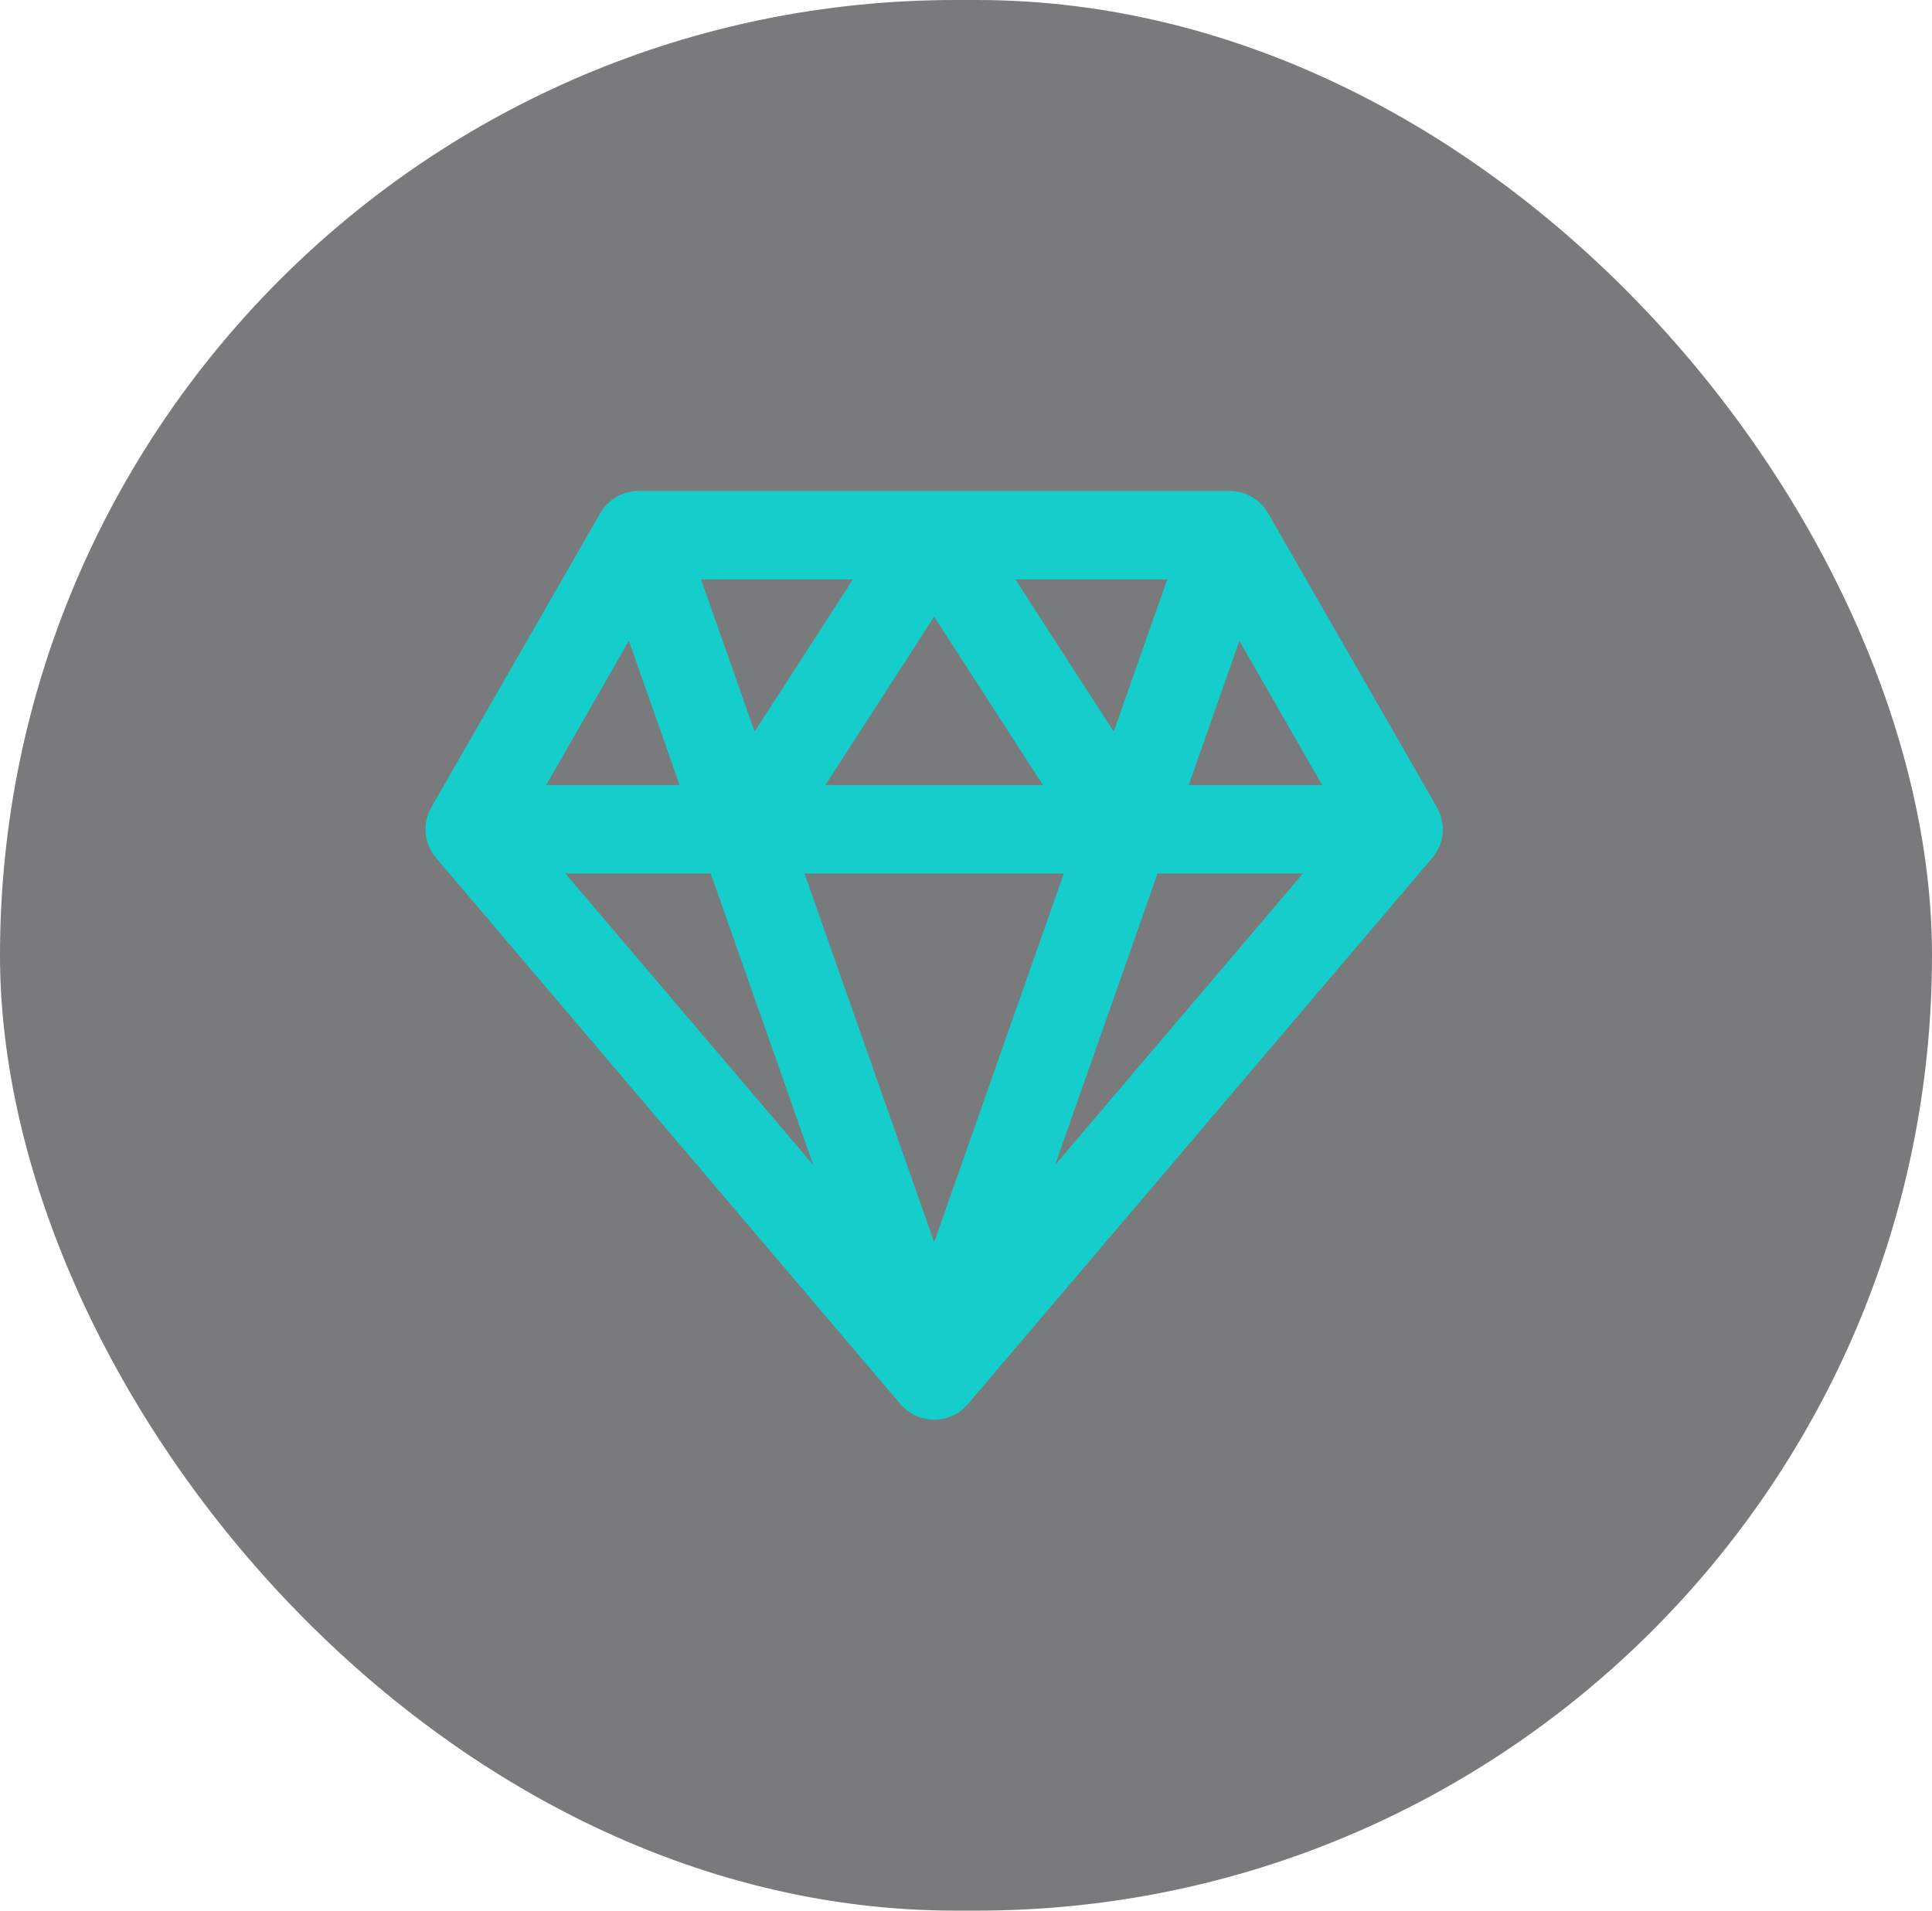 <svg width="91" height="90" viewBox="0 0 91 90" fill="none" xmlns="http://www.w3.org/2000/svg">
<rect width="91" height="90" rx="45" fill="#212226" fill-opacity="0.6"/>
<path fill-rule="evenodd" clip-rule="evenodd" d="M29.319 23.269C29.372 23.248 29.427 23.229 29.482 23.213C29.696 23.148 29.914 23.12 30.128 23.125H57.872C58.085 23.12 58.302 23.148 58.516 23.212C58.572 23.229 58.627 23.248 58.681 23.269C59.142 23.449 59.505 23.778 59.733 24.18L67.664 37.994C67.828 38.268 67.931 38.583 67.954 38.919C67.956 38.952 67.957 38.985 67.958 39.017C67.959 39.049 67.959 39.08 67.958 39.111C67.946 39.611 67.759 40.068 67.454 40.421L45.601 66.125C45.545 66.192 45.486 66.255 45.422 66.314C45.315 66.414 45.197 66.503 45.072 66.578C44.755 66.768 44.387 66.875 44 66.875C43.369 66.875 42.787 66.591 42.399 66.125L20.546 40.421C20.241 40.068 20.053 39.611 20.042 39.11C20.041 39.063 20.042 39.015 20.044 38.967C20.06 38.612 20.165 38.281 20.336 37.994L28.267 24.181C28.495 23.778 28.858 23.449 29.319 23.269ZM40.174 27.292H33.021L35.542 34.462L40.174 27.292ZM38.877 36.979H49.123L44 29.048L38.877 36.979ZM52.458 34.462L47.826 27.292H54.979L52.458 34.462ZM58.377 30.188L62.276 36.979H55.989L58.377 30.188ZM44 58.512L50.107 41.146H37.893L44 58.512ZM29.622 30.188L32.011 36.979H25.724L29.622 30.188ZM33.476 41.146H26.631L38.305 54.877L33.476 41.146ZM61.369 41.146H54.524L49.695 54.877L61.369 41.146Z" fill="#15CDCB"/>
</svg>
